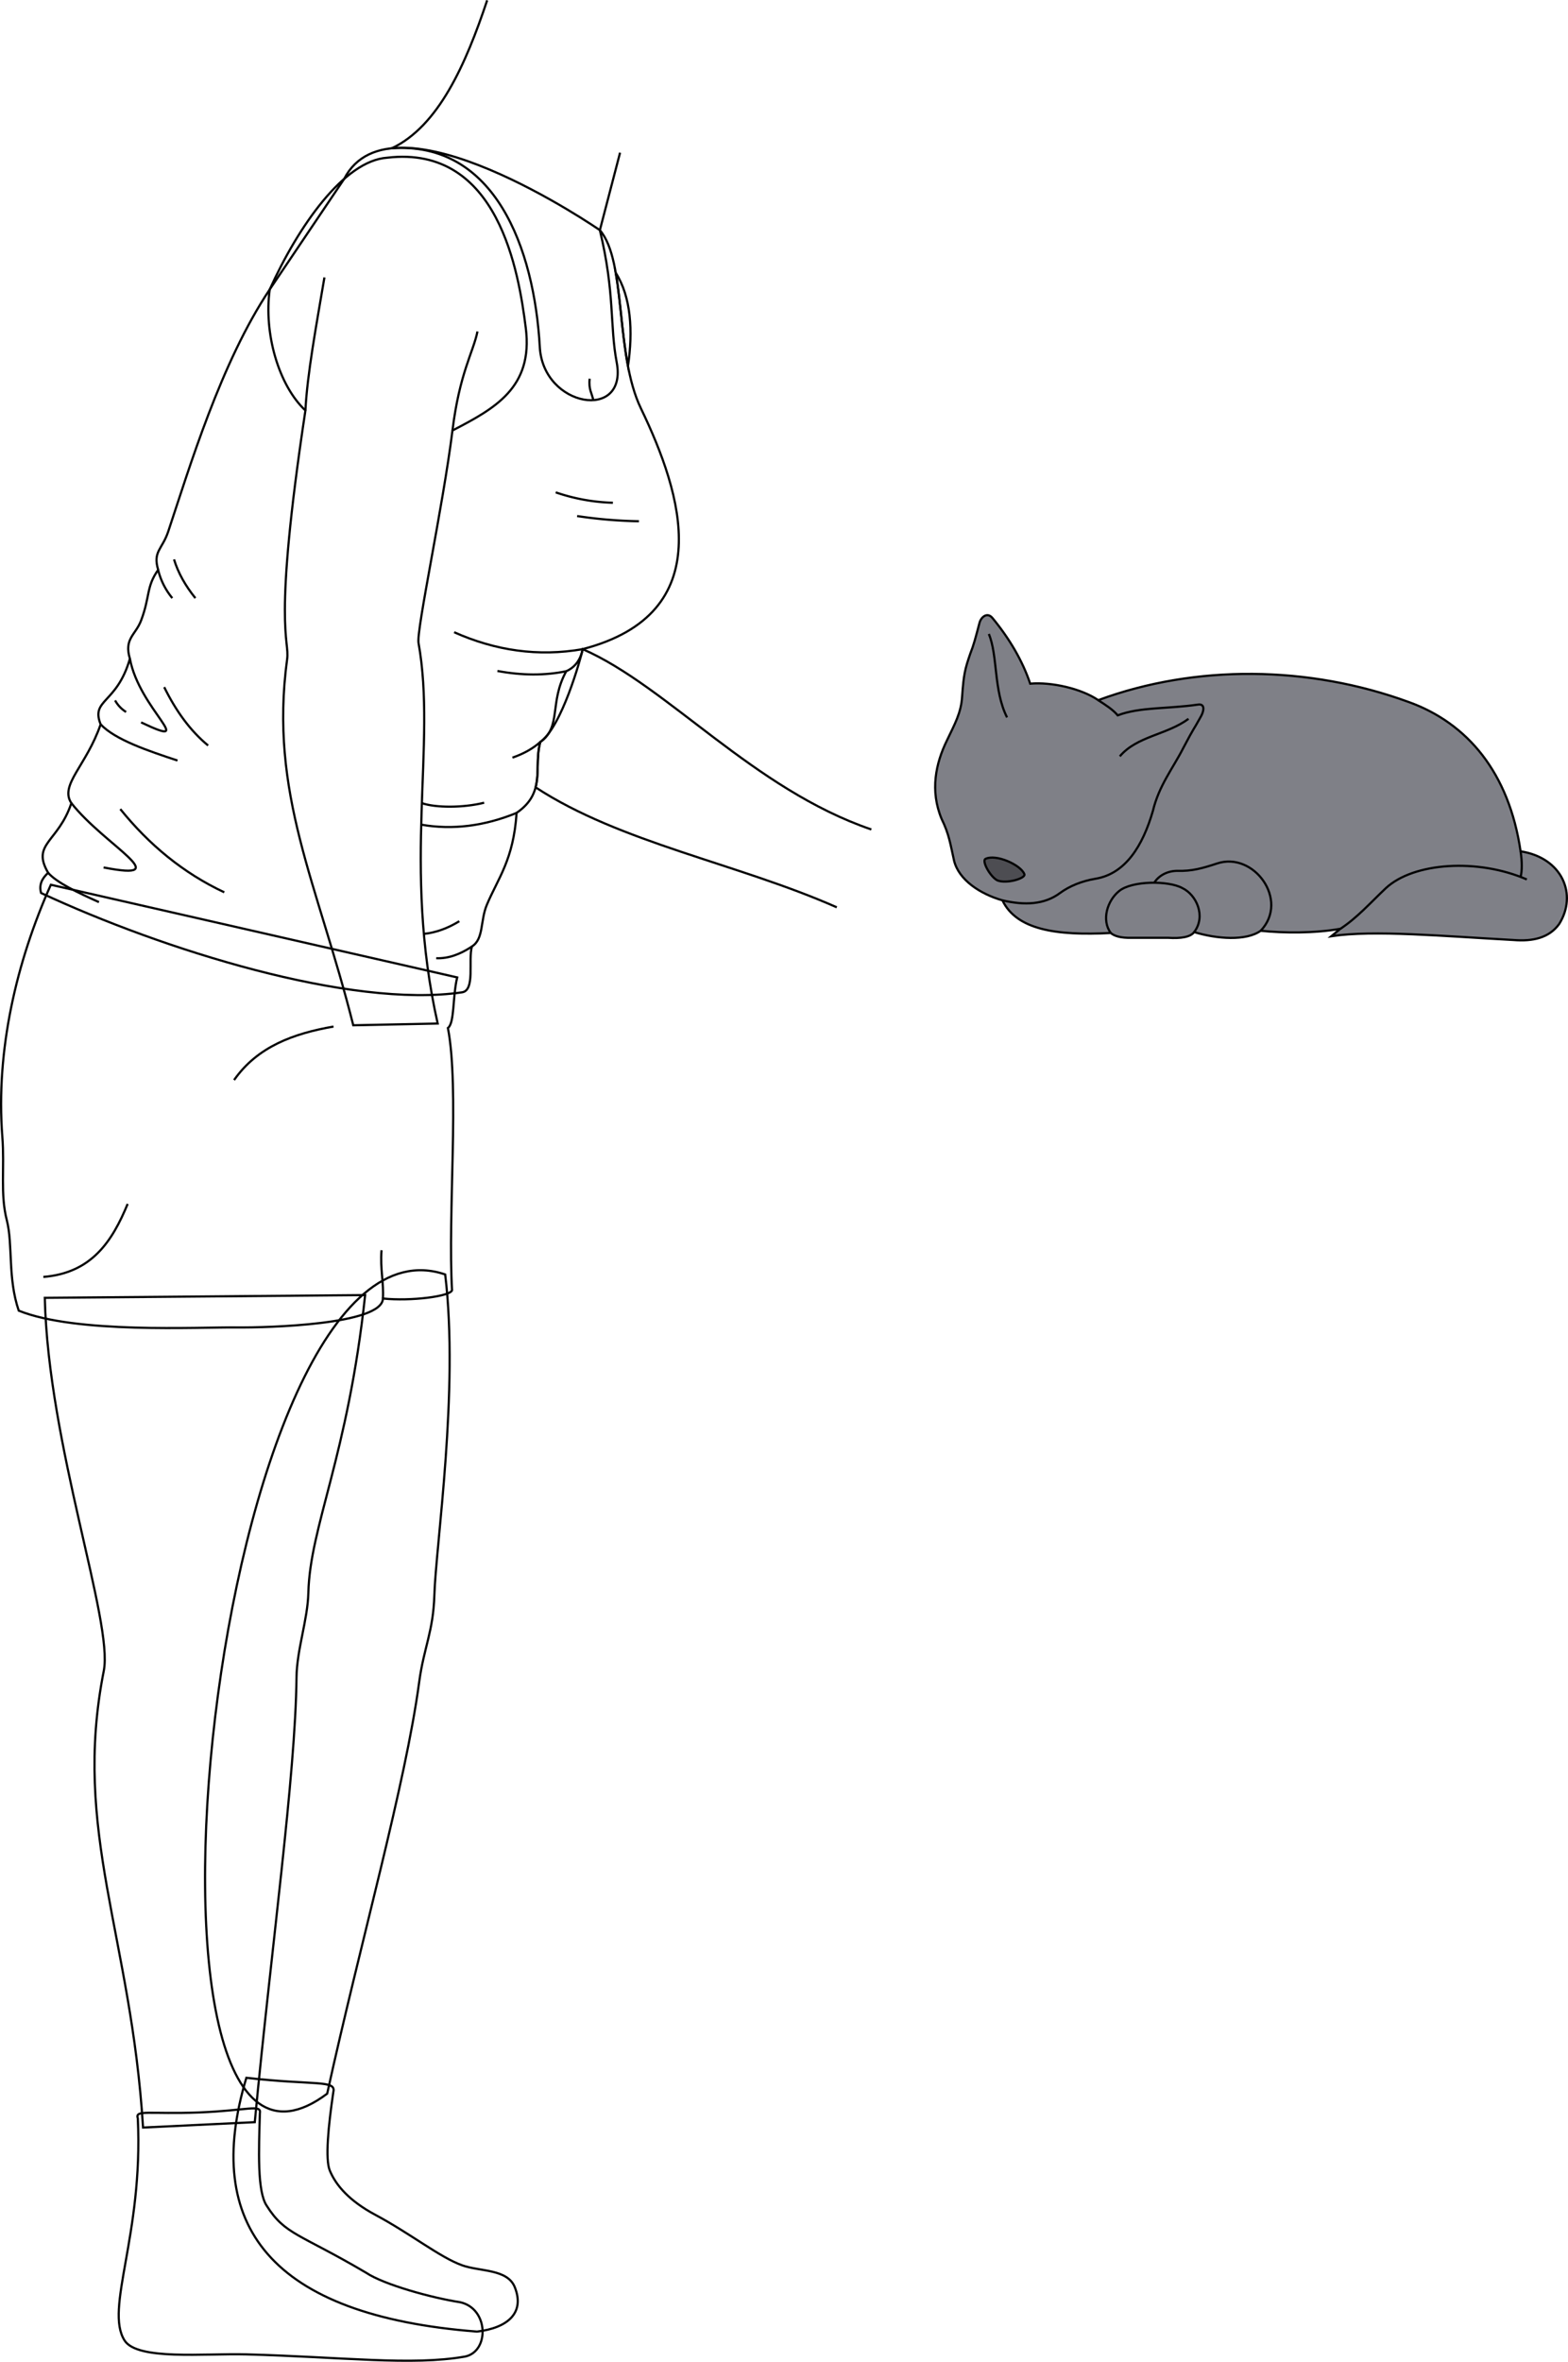 <svg id="presence" xmlns="http://www.w3.org/2000/svg" viewBox="0 0 1437.79 2163.96">
  <defs>
    <style>
      .cls-1 {
        fill: #7f8087;
      }

      .cls-1, .cls-2, .cls-3 {
        stroke: #000;
        stroke-miterlimit: 10;
        stroke-width: 2px;
      }

      .cls-2 {
        fill: #4d4d52;
      }

      .cls-3 {
        fill: none;
      }
    </style>
  </defs>
  <title>pettingStanding</title>
  <path id="fur" class="cls-1" d="M1394.31,780c38.47,6,52.29,39.82,35.34,66.68-9.26,12.75-24.22,16-41.68,14.61-64-3.5-128.65-9.37-167.2-3.5l8.31-6.8c-23.69,4.24-51.9,4-73.08,1.82-13.3,9.54-40.24,7.55-61,1.21-3.35,4.63-12.47,6-23.83,5.24H1037.3c-9.16.24-15.43-1.47-18.78-4.42-50.22,2.67-86.41-3-99.33-29.89-20.71-5.91-40.08-18.87-44.36-36.4-3.42-15.24-4.56-24.22-11.36-38.1-10.86-26-5.45-51.09,4.85-72.07,7.08-14.93,13.07-25.19,13.93-40.58,1.42-20.23,2.65-24.9,7.4-38.75,3.33-8.4,4.85-14.53,8.55-28.49,1.32-5,7-10.16,11.86-4.29,14.93,18,27.46,38.77,34.59,60.14,19.66-1.71,47,4.56,62.4,15.1,89.48-33.06,193.49-31.63,284.68,1.71C1345.59,662.57,1383.78,708,1394.31,780Z"/>
  <path id="nose" class="cls-2" d="M914.55,806.67c8.5,3.38,25.85-1.84,24.8-5.58-2.83-8.39-26.24-19.17-36-14C900.48,789.67,908.06,803.32,914.55,806.67Z"/>
  <g id="furOverlapLine">
    <path class="cls-3" d="M1229.08,851c15.41-10.13,27.16-23.5,41.65-37.2,25.38-23.62,84.21-27.6,129.3-8"/>
    <path class="cls-3" d="M1394.31,780q2.2,14.81,0,23.5"/>
    <path class="cls-3" d="M1018.52,854.81c-8.7-11.72-3.22-29.67,7.72-38.44,11.82-9.6,45.45-9.61,57.91-2.68,12.88,6.12,21.91,25.68,10.89,40.3"/>
    <path class="cls-3" d="M1058.39,808.8c3.89-6.24,11.61-10.9,21.33-10.9,13.09.43,22.9-2.34,36.32-6.75,33.57-11.2,66.51,33.57,40,61.63"/>
    <path class="cls-3" d="M919.19,824.92c20.44,4.8,38.62,3.94,52.88-6.76,8.72-6.39,19.92-10.9,32.37-13,27.55-4.53,43.33-30,52.67-62,5.65-23.6,18.31-38.9,28.14-58.25,10.22-19.4,8.93-15.77,14.74-26.34,4.92-7.9,4.66-13.9-1.38-13-27.95,4.1-53.27,2.07-73.71,9.86-4.49-5.29-10.8-9.33-17.85-13.85"/>
    <path class="cls-3" d="M906.72,580.87c8.35,19.91,4.17,51.72,16.7,76.45"/>
    <path class="cls-3" d="M1089.82,658.61c-19.92,14.77-47.22,15.74-63,34.37"/>
  </g>
  <g id="skinIndian">
    <path class="cls-3" d="M408.22,1167.72c12.83,106.18-8.58,248-9.93,293.88-1,33.5-9.67,47.94-13.9,79.43-12.69,94.46-53.66,237.51-84.39,377.28C95.69,2071.47,194.35,1094.92,408.22,1167.72Z"/>
    <path class="cls-3" d="M334.82,1186.61c-15.95,148.09-50.58,211.69-52.07,272.76-.61,24.91-10.61,52.05-10.87,77.76-.94,90-23.17,247.64-38.26,407.28l-102.44,4.94C120.31,1773.51,66,1678.21,95.15,1531c8.93-45.18-51-206.85-54.07-341.88Z"/>
  </g>
  <path id="lizShorts" class="cls-3" d="M419.23,895.55c-4.34,17.76-2.28,41.72-8.51,46.35,10.67,55.27-.24,170.45,3.78,240.29-1.66,5.61-37.76,10.21-63.38,7.56-.57,24.06-106.62,26.77-133.39,26.49-36.26-.37-147.83,5.89-200.55-15.35C6.92,1170.79,12,1140.56,6.24,1118c-6.16-24-1.89-47.87-4.11-76.67-6.1-79,13-160.17,44.49-230.68Z"/>
  <g id="lizSock">
    <path class="cls-3" d="M305.66,1916.74c-4.69,31.79-7.57,61.64-3.23,72.07,5.74,13.82,18.22,27.94,41.7,40.5,32.26,17.24,58.91,38.7,79.36,46.16,16.34,6,41.82,3.15,48.59,20.24,9.32,23.49-6.52,37.24-34.71,40.6-188.91-14.69-252.25-97.07-211.47-232.53C288.14,1910.87,308.45,1905.5,305.66,1916.74Z"/>
    <path class="cls-3" d="M238.3,1936.3c-1,34.07-2.52,71.68,6.26,84.67,16.85,26.78,30.14,25.44,91.19,61.44,16.51,11,60.44,23.05,86.27,27,26.22,5.87,26.83,45.05,4.52,49.75-48.92,8.61-112.25.39-201.15-2-37.56-1-99.43,5.71-111.15-12.7-18.58-29.18,17.26-96.37,12.13-203.46-2.74-8.22,9.79-3.78,56.36-5.48C227.34,1933.7,239.87,1927.7,238.3,1936.3Z"/>
  </g>
  <path id="lizUndershirt" class="cls-3" d="M550.05,210.89s-190.9-132-234.43-47L247.34,265.18C202.4,332.39,173.6,429,154.28,486.93c-5.55,16.66-14.31,18.2-9.25,35.17-11.11,15.73-7.26,24.06-15.59,46.27-5.07,13.51-15.94,16.73-10.32,35.16-12,41.64-36.1,37-26.84,60.15-13,37.94-37.94,55.53-26.84,72.18-12,36.09-37,37-21.28,63.86-5.73,5.14-8.6,11.11-6.48,18.5,111.18,51.76,283.41,106,385.89,91,12.43-1.61,5.55-29.71,9.16-42,11-7,7.55-23.55,13.69-38.2,10.25-24.43,24.39-41,27.28-84.22,27.5-18.86,15.25-41.92,21.74-65,19.69-14,36.88-75.9,38.92-85.06C660.17,562,625.25,452.05,587.7,374.22c-24.06-49.87-13-134.79-37.65-163.33"/>
  <g id="clothesOverlapLine">
    <path class="cls-3" d="M349.84,1145.5c-1.31,17.45,2.18,30.11,1.28,44.25"/>
    <path class="cls-3" d="M534.36,594.78c-40.79,7.12-80,1.38-117.95-15.51"/>
  </g>
  <g id="clothesFoldLine">
    <path class="cls-3" d="M305.81,940.58c-36.57,6.36-69.67,18.32-91.16,49"/>
    <path class="cls-3" d="M117.05,1103.09c-14.06,34-32.83,63.31-77.29,66.88"/>
    <path class="cls-3" d="M145,522.1A64,64,0,0,0,158,548"/>
    <path class="cls-3" d="M159.57,512.54c3.81,12.55,10.57,24.32,19.59,35.49"/>
    <path class="cls-3" d="M119.12,603.53c8.67,46.7,63.64,83.68,10.26,58.35"/>
    <path class="cls-3" d="M105.55,641.76a28.92,28.92,0,0,0,10.06,10.59"/>
    <path class="cls-3" d="M150.57,629.58c10.59,21.49,23.65,39.78,40.24,53.48"/>
    <path class="cls-3" d="M92.28,663.68c13.27,14.09,43.49,24.27,70.47,33.15"/>
    <path class="cls-3" d="M110.32,741.32c26.41,32.75,57.83,58.64,95.32,76.25"/>
    <path class="cls-3" d="M65.44,735.86C96,774.68,163.19,808.08,95,794.8"/>
    <path class="cls-3" d="M44.16,799.72c7.94,9,26.62,17.92,46.57,26.86"/>
    <path class="cls-3" d="M432.73,867.25c-10.74,7.1-21.63,11.2-32.74,10.69"/>
    <path class="cls-3" d="M421.17,844.05c-10.51,6.46-21.33,10.46-32.51,11.62"/>
    <path class="cls-3" d="M473.7,744.83c-29.42,12-58.58,15.81-87.47,10.77"/>
    <path class="cls-3" d="M443.94,735.49c-19.06,4.77-44.48,4.77-57.11.37"/>
    <path class="cls-3" d="M495.44,679.84c-6.71,6-15.27,10.78-25.55,14.35"/>
    <path class="cls-3" d="M519.22,615q-29.27,6.06-63.1-.22"/>
    <path class="cls-3" d="M562,460.65a175.77,175.77,0,0,1-52.43-9.53"/>
    <path class="cls-3" d="M585.87,477.59a426.3,426.3,0,0,1-56.67-4.76"/>
  </g>
  <g id="skinIndian-2" data-name="skinIndian">
    <path class="cls-3" d="M280.05,376.09c-24.73-23.14-38.3-71-32.71-110.91,26.33-58.24,68.22-118,107.71-120.68,102.36-12.08,120.72,106,127.06,156,7,54.94-28.92,74-67.22,93.95-8.78,70.21-33.21,183-31.12,194.68,16.76,93.35-15.16,202.66,17.56,348.67l-77.4,1.6c-32.71-130.06-77.39-212.24-60.64-335.5C265.75,585.81,249.73,576.35,280.05,376.09Z"/>
    <path class="cls-3" d="M446.7.32c-19.78,59.16-44.64,115.09-87.26,135.49,94.1-6.17,130.45,91.28,135.54,182.29,3.08,55.24,80.79,68.11,70.5,13.89-6.45-34-1.49-63-15.43-121.1l18.52-71"/>
    <path class="cls-3" d="M575.84,335.44c4.73-32.27,2.78-63.42-11.2-85.42C569.06,275.38,570.4,306.94,575.84,335.44Z"/>
    <path class="cls-3" d="M799,760c-108.3-37-187.12-131.34-264.63-165.19-2,9.16-6.51,16.35-15.14,20.19-15.85,28.83-4.09,50.9-23.78,64.87-4,14.17-.9,28.35-4.31,41.55,77.51,50.73,185.27,69.77,276.16,109.9"/>
  </g>
  <g id="skinOverlapLine">
    <path class="cls-3" d="M297.49,254.17c-7.5,44.28-15.76,88.55-17.44,121.92"/>
    <path class="cls-3" d="M437.82,303.7c-3.75,18.76-16.51,38.27-22.93,90.74"/>
    <path class="cls-3" d="M540.71,347c-1.2,9.72,2.27,13.81,3.29,19.63"/>
  </g>
</svg>

